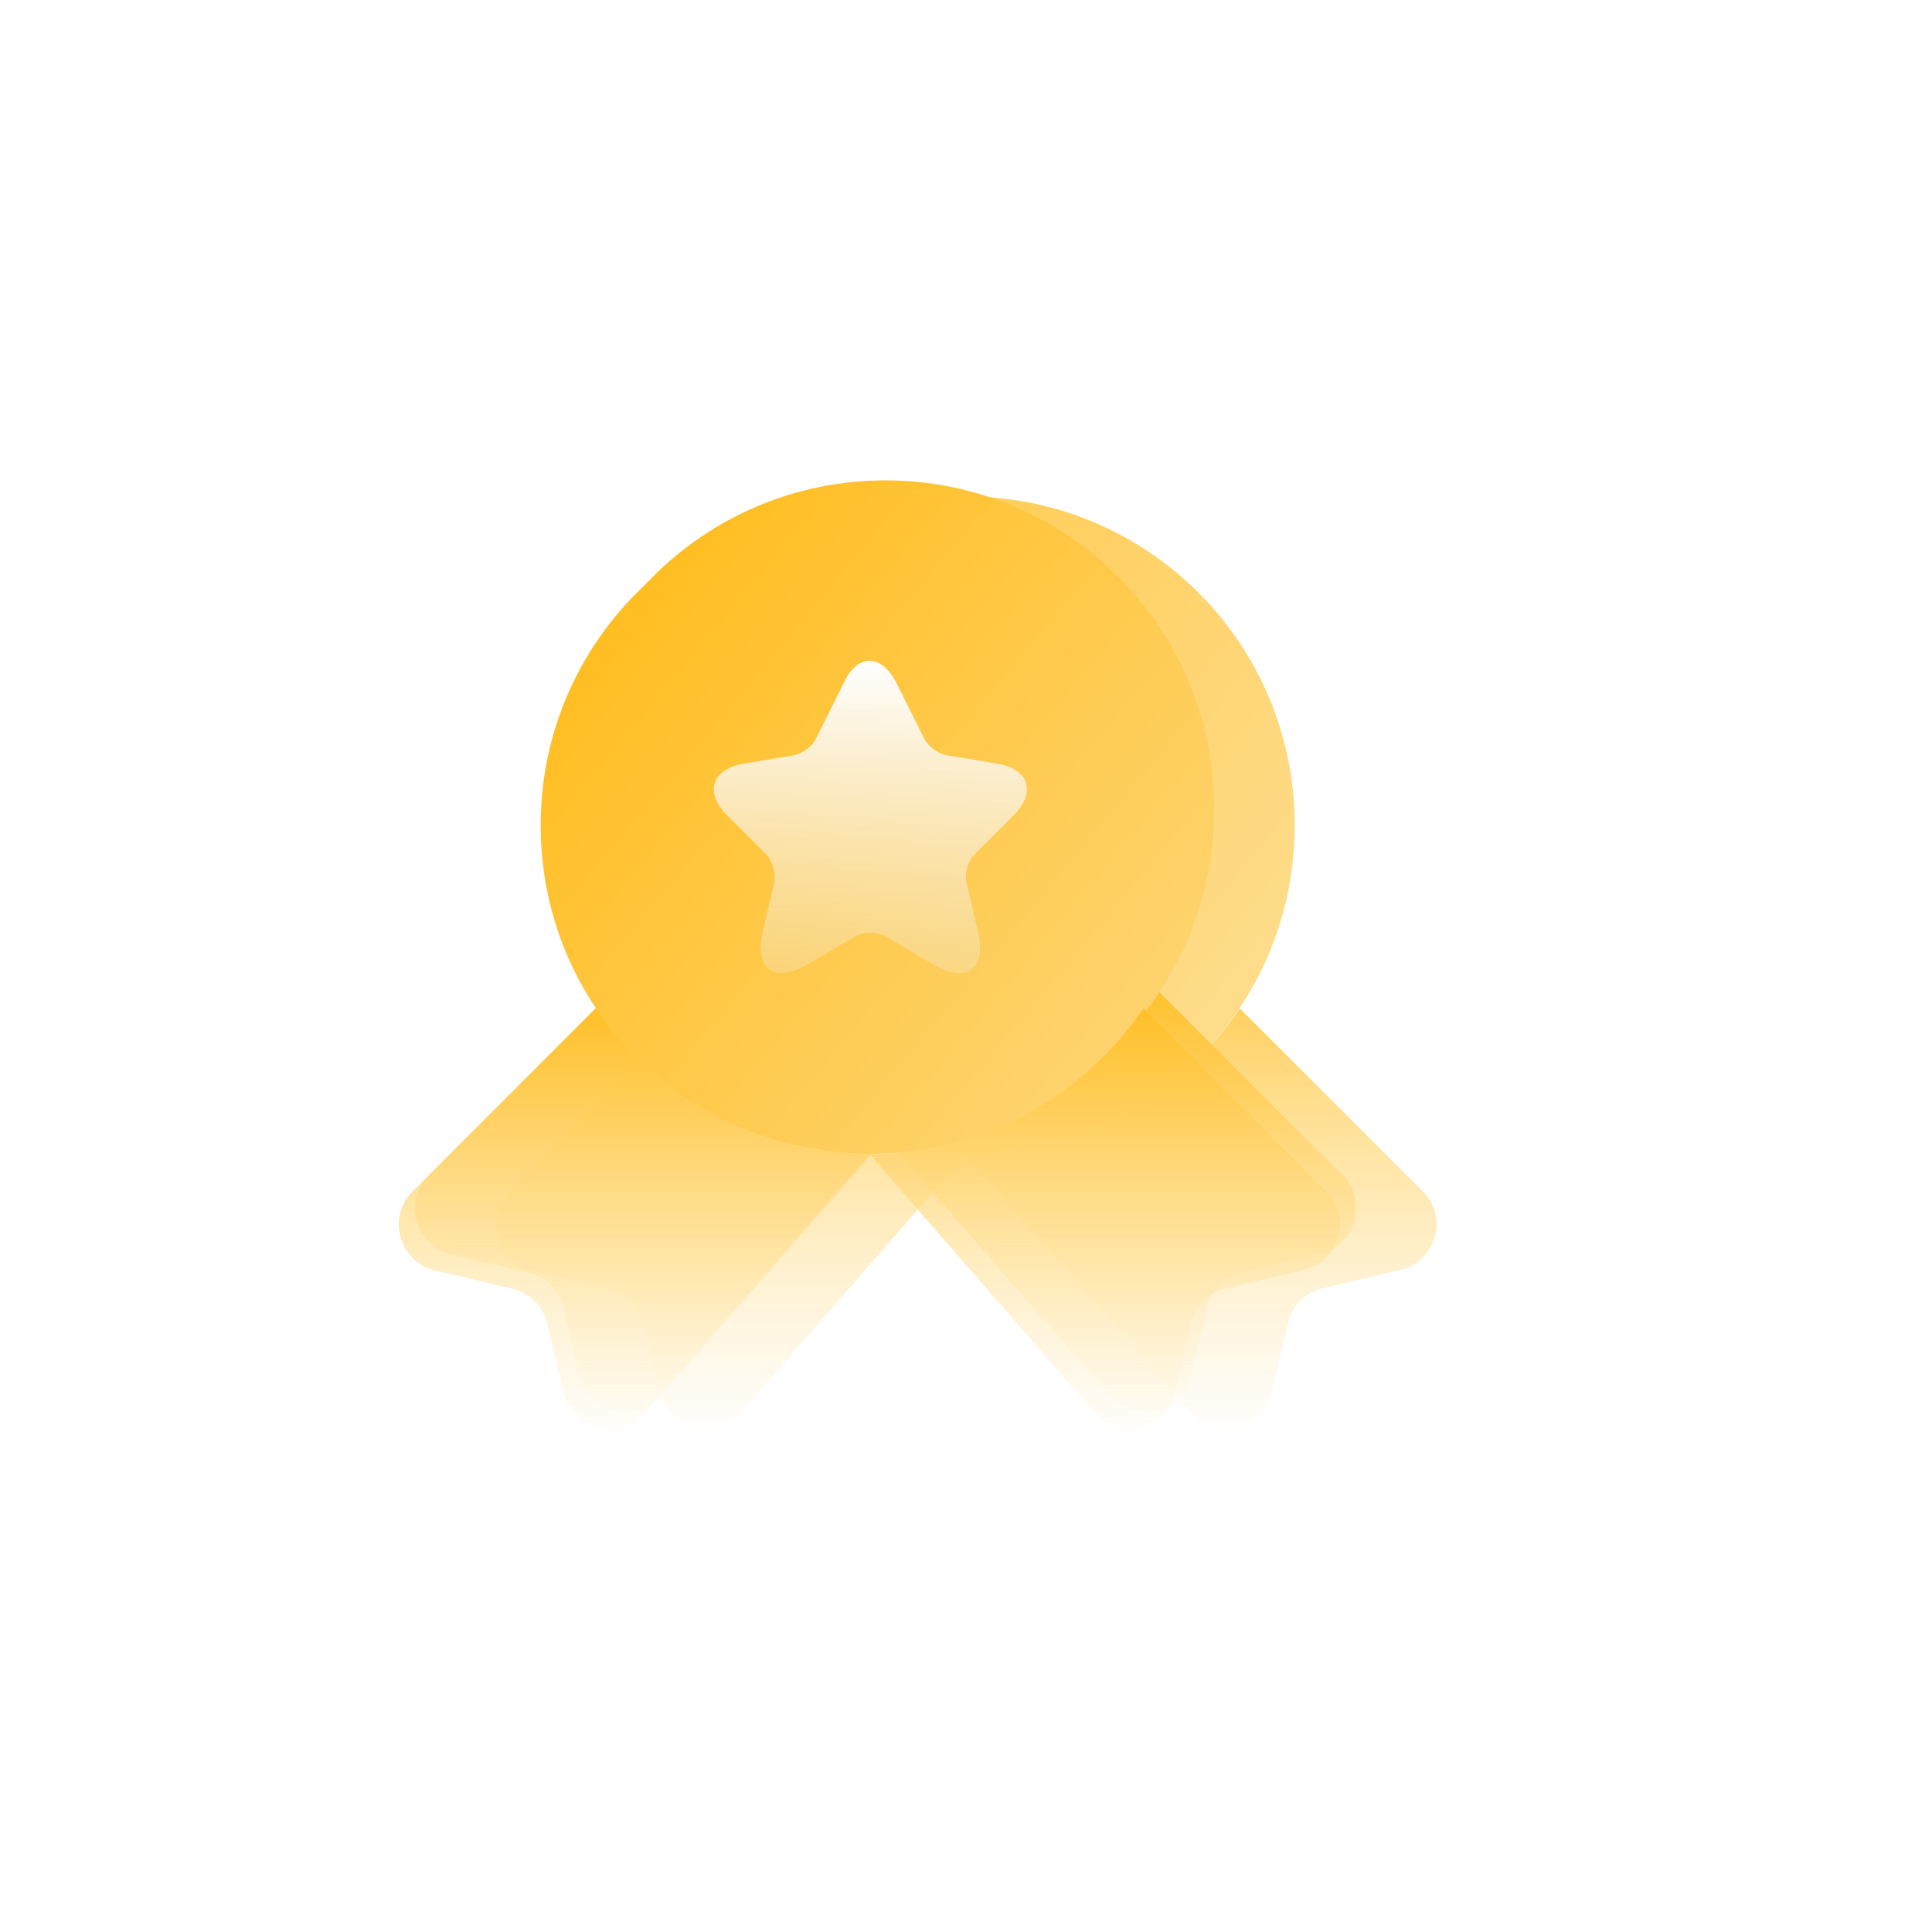 <svg xmlns="http://www.w3.org/2000/svg" width="120" height="119" viewBox="0 0 120 119" fill="none">
  <g opacity="0.8" filter="url(#filter0_f_140_39)">
    <path d="M80.417 51.25C80.417 55.479 79.162 59.358 77.004 62.596C73.854 67.263 68.867 70.558 63.062 71.404C62.071 71.579 61.05 71.667 60 71.667C58.95 71.667 57.929 71.579 56.937 71.404C51.133 70.558 46.146 67.263 42.996 62.596C40.837 59.358 39.583 55.479 39.583 51.25C39.583 39.962 48.712 30.833 60 30.833C71.287 30.833 80.417 39.962 80.417 51.25Z" fill="url(#paint0_linear_140_39)"/>
    <path d="M86.979 78.871L82.167 80.008C81.088 80.271 80.242 81.088 80.008 82.167L78.988 86.454C78.433 88.787 75.459 89.487 73.913 87.65L60 71.667L46.088 87.679C44.542 89.517 41.567 88.817 41.013 86.483L39.992 82.196C39.729 81.117 38.883 80.271 37.834 80.037L33.021 78.9C30.804 78.375 30.017 75.604 31.621 74L42.996 62.625C46.146 67.292 51.133 70.588 56.938 71.433C57.929 71.608 58.95 71.696 60 71.696C61.05 71.696 62.071 71.608 63.063 71.433C68.867 70.588 73.854 67.292 77.004 62.625L88.379 74C89.984 75.575 89.196 78.346 86.979 78.871Z" fill="url(#paint1_linear_140_39)"/>
    <path d="M61.691 42.442L63.412 45.883C63.646 46.35 64.258 46.817 64.812 46.904L67.933 47.429C69.916 47.75 70.383 49.208 68.954 50.638L66.533 53.058C66.125 53.467 65.891 54.254 66.037 54.837L66.737 57.842C67.291 60.204 66.037 61.137 63.937 59.883L61.021 58.162C60.496 57.842 59.621 57.842 59.096 58.162L56.179 59.883C54.079 61.108 52.825 60.204 53.379 57.842L54.079 54.837C54.196 54.283 53.992 53.467 53.583 53.058L51.162 50.638C49.733 49.208 50.2 47.779 52.183 47.429L55.304 46.904C55.829 46.817 56.441 46.35 56.675 45.883L58.396 42.442C59.242 40.575 60.758 40.575 61.691 42.442Z" fill="url(#paint2_linear_140_39)"/>
  </g>
  <g filter="url(#filter1_d_140_39)">
    <path d="M74.417 50.25C74.417 54.479 73.162 58.358 71.004 61.596C67.854 66.263 62.867 69.558 57.062 70.404C56.071 70.579 55.05 70.667 54 70.667C52.95 70.667 51.929 70.579 50.937 70.404C45.133 69.558 40.146 66.263 36.996 61.596C34.837 58.358 33.583 54.479 33.583 50.25C33.583 38.962 42.712 29.833 54 29.833C65.287 29.833 74.417 38.962 74.417 50.25Z" fill="url(#paint3_linear_140_39)"/>
    <path d="M80.979 77.871L76.167 79.008C75.088 79.271 74.242 80.088 74.008 81.167L72.988 85.454C72.433 87.787 69.459 88.487 67.913 86.65L54 70.667L40.088 86.679C38.542 88.517 35.567 87.817 35.013 85.483L33.992 81.196C33.729 80.117 32.883 79.271 31.834 79.037L27.021 77.9C24.804 77.375 24.017 74.604 25.621 73L36.996 61.625C40.146 66.292 45.133 69.588 50.938 70.433C51.929 70.608 52.95 70.696 54 70.696C55.05 70.696 56.071 70.608 57.063 70.433C62.867 69.588 67.854 66.292 71.004 61.625L82.379 73C83.984 74.575 83.196 77.346 80.979 77.871Z" fill="url(#paint4_linear_140_39)"/>
    <path d="M55.691 41.442L57.412 44.883C57.646 45.35 58.258 45.817 58.812 45.904L61.933 46.429C63.916 46.75 64.383 48.208 62.954 49.638L60.533 52.058C60.125 52.467 59.892 53.254 60.037 53.837L60.737 56.842C61.291 59.204 60.037 60.137 57.937 58.883L55.021 57.162C54.496 56.842 53.621 56.842 53.096 57.162L50.179 58.883C48.079 60.108 46.825 59.204 47.379 56.842L48.079 53.837C48.196 53.283 47.992 52.467 47.583 52.058L45.162 49.638C43.733 48.208 44.2 46.779 46.183 46.429L49.304 45.904C49.829 45.817 50.441 45.35 50.675 44.883L52.396 41.442C53.242 39.575 54.758 39.575 55.691 41.442Z" fill="url(#paint5_linear_140_39)"/>
  </g>
  <g filter="url(#filter2_d_140_39)">
    <path d="M74.417 50.25C74.417 54.479 73.162 58.358 71.004 61.596C67.854 66.263 62.867 69.558 57.062 70.404C56.071 70.579 55.05 70.667 54 70.667C52.95 70.667 51.929 70.579 50.937 70.404C45.133 69.558 40.146 66.263 36.996 61.596C34.837 58.358 33.583 54.479 33.583 50.25C33.583 38.962 42.712 29.833 54 29.833C65.287 29.833 74.417 38.962 74.417 50.25Z" fill="url(#paint6_linear_140_39)"/>
    <path d="M80.979 77.871L76.167 79.008C75.088 79.271 74.242 80.088 74.008 81.167L72.988 85.454C72.433 87.787 69.459 88.487 67.913 86.65L54 70.667L40.088 86.679C38.542 88.517 35.567 87.817 35.013 85.483L33.992 81.196C33.729 80.117 32.883 79.271 31.834 79.037L27.021 77.9C24.804 77.375 24.017 74.604 25.621 73L36.996 61.625C40.146 66.292 45.133 69.588 50.938 70.433C51.929 70.608 52.95 70.696 54 70.696C55.05 70.696 56.071 70.608 57.063 70.433C62.867 69.588 67.854 66.292 71.004 61.625L82.379 73C83.984 74.575 83.196 77.346 80.979 77.871Z" fill="url(#paint7_linear_140_39)"/>
    <path d="M55.691 41.442L57.412 44.883C57.646 45.35 58.258 45.817 58.812 45.904L61.933 46.429C63.916 46.75 64.383 48.208 62.954 49.638L60.533 52.058C60.125 52.467 59.892 53.254 60.037 53.837L60.737 56.842C61.291 59.204 60.037 60.137 57.937 58.883L55.021 57.162C54.496 56.842 53.621 56.842 53.096 57.162L50.179 58.883C48.079 60.108 46.825 59.204 47.379 56.842L48.079 53.837C48.196 53.283 47.992 52.467 47.583 52.058L45.162 49.638C43.733 48.208 44.2 46.779 46.183 46.429L49.304 45.904C49.829 45.817 50.441 45.35 50.675 44.883L52.396 41.442C53.242 39.575 54.758 39.575 55.691 41.442Z" fill="url(#paint8_linear_140_39)"/>
  </g>
  <defs>
    <filter id="filter0_f_140_39" x="0.773" y="0.833" width="118.453" height="117.891" filterUnits="userSpaceOnUse" color-interpolation-filters="sRGB">
      <feFlood flood-opacity="0" result="BackgroundImageFix"/>
      <feBlend mode="normal" in="SourceGraphic" in2="BackgroundImageFix" result="shape"/>
      <feGaussianBlur stdDeviation="15" result="effect1_foregroundBlur_140_39"/>
    </filter>
    <filter id="filter1_d_140_39" x="21.773" y="25.833" width="66.453" height="65.891" filterUnits="userSpaceOnUse" color-interpolation-filters="sRGB">
      <feFlood flood-opacity="0" result="BackgroundImageFix"/>
      <feColorMatrix in="SourceAlpha" type="matrix" values="0 0 0 0 0 0 0 0 0 0 0 0 0 0 0 0 0 0 127 0" result="hardAlpha"/>
      <feOffset dx="1"/>
      <feGaussianBlur stdDeviation="2"/>
      <feComposite in2="hardAlpha" operator="out"/>
      <feColorMatrix type="matrix" values="0 0 0 0 0 0 0 0 0 0 0 0 0 0 0 0 0 0 0.15 0"/>
      <feBlend mode="normal" in2="BackgroundImageFix" result="effect1_dropShadow_140_39"/>
      <feBlend mode="normal" in="SourceGraphic" in2="effect1_dropShadow_140_39" result="shape"/>
    </filter>
    <filter id="filter2_d_140_39" x="20.773" y="26.833" width="66.453" height="65.891" filterUnits="userSpaceOnUse" color-interpolation-filters="sRGB">
      <feFlood flood-opacity="0" result="BackgroundImageFix"/>
      <feColorMatrix in="SourceAlpha" type="matrix" values="0 0 0 0 0 0 0 0 0 0 0 0 0 0 0 0 0 0 127 0" result="hardAlpha"/>
      <feOffset dy="1"/>
      <feGaussianBlur stdDeviation="2"/>
      <feComposite in2="hardAlpha" operator="out"/>
      <feColorMatrix type="matrix" values="0 0 0 0 0 0 0 0 0 0 0 0 0 0 0 0 0 0 0.05 0"/>
      <feBlend mode="normal" in2="BackgroundImageFix" result="effect1_dropShadow_140_39"/>
      <feBlend mode="normal" in="SourceGraphic" in2="effect1_dropShadow_140_39" result="shape"/>
    </filter>
    <linearGradient id="paint0_linear_140_39" x1="30.5" y1="26.5" x2="98" y2="83" gradientUnits="userSpaceOnUse">
      <stop stop-color="#FFB400"/>
      <stop offset="1" stop-color="#FEE3A4"/>
    </linearGradient>
    <linearGradient id="paint1_linear_140_39" x1="60" y1="47.5" x2="60" y2="108.5" gradientUnits="userSpaceOnUse">
      <stop offset="0.168" stop-color="#FFB400"/>
      <stop offset="0.698" stop-color="white" stop-opacity="0.5"/>
    </linearGradient>
    <linearGradient id="paint2_linear_140_39" x1="60.058" y1="41.042" x2="60" y2="65" gradientUnits="userSpaceOnUse">
      <stop stop-color="white"/>
      <stop offset="0.826" stop-color="#F2F2F2" stop-opacity="0.25"/>
    </linearGradient>
    <linearGradient id="paint3_linear_140_39" x1="24.5" y1="25.5" x2="92" y2="82" gradientUnits="userSpaceOnUse">
      <stop stop-color="#FFB400"/>
      <stop offset="1" stop-color="#FEE3A4"/>
    </linearGradient>
    <linearGradient id="paint4_linear_140_39" x1="54" y1="46.5" x2="54" y2="107.5" gradientUnits="userSpaceOnUse">
      <stop offset="0.168" stop-color="#FFB400"/>
      <stop offset="0.698" stop-color="white" stop-opacity="0.5"/>
    </linearGradient>
    <linearGradient id="paint5_linear_140_39" x1="54.058" y1="40.042" x2="54" y2="64" gradientUnits="userSpaceOnUse">
      <stop stop-color="white"/>
      <stop offset="0.826" stop-color="#F2F2F2" stop-opacity="0.25"/>
    </linearGradient>
    <linearGradient id="paint6_linear_140_39" x1="24.5" y1="25.5" x2="92" y2="82" gradientUnits="userSpaceOnUse">
      <stop stop-color="#FFB400"/>
      <stop offset="1" stop-color="#FEE3A4"/>
    </linearGradient>
    <linearGradient id="paint7_linear_140_39" x1="54" y1="46.5" x2="54" y2="107.5" gradientUnits="userSpaceOnUse">
      <stop offset="0.168" stop-color="#FFB400"/>
      <stop offset="0.698" stop-color="white" stop-opacity="0.5"/>
    </linearGradient>
    <linearGradient id="paint8_linear_140_39" x1="54.058" y1="40.042" x2="54" y2="64" gradientUnits="userSpaceOnUse">
      <stop stop-color="white"/>
      <stop offset="0.826" stop-color="#F2F2F2" stop-opacity="0.25"/>
    </linearGradient>
  </defs>
</svg>